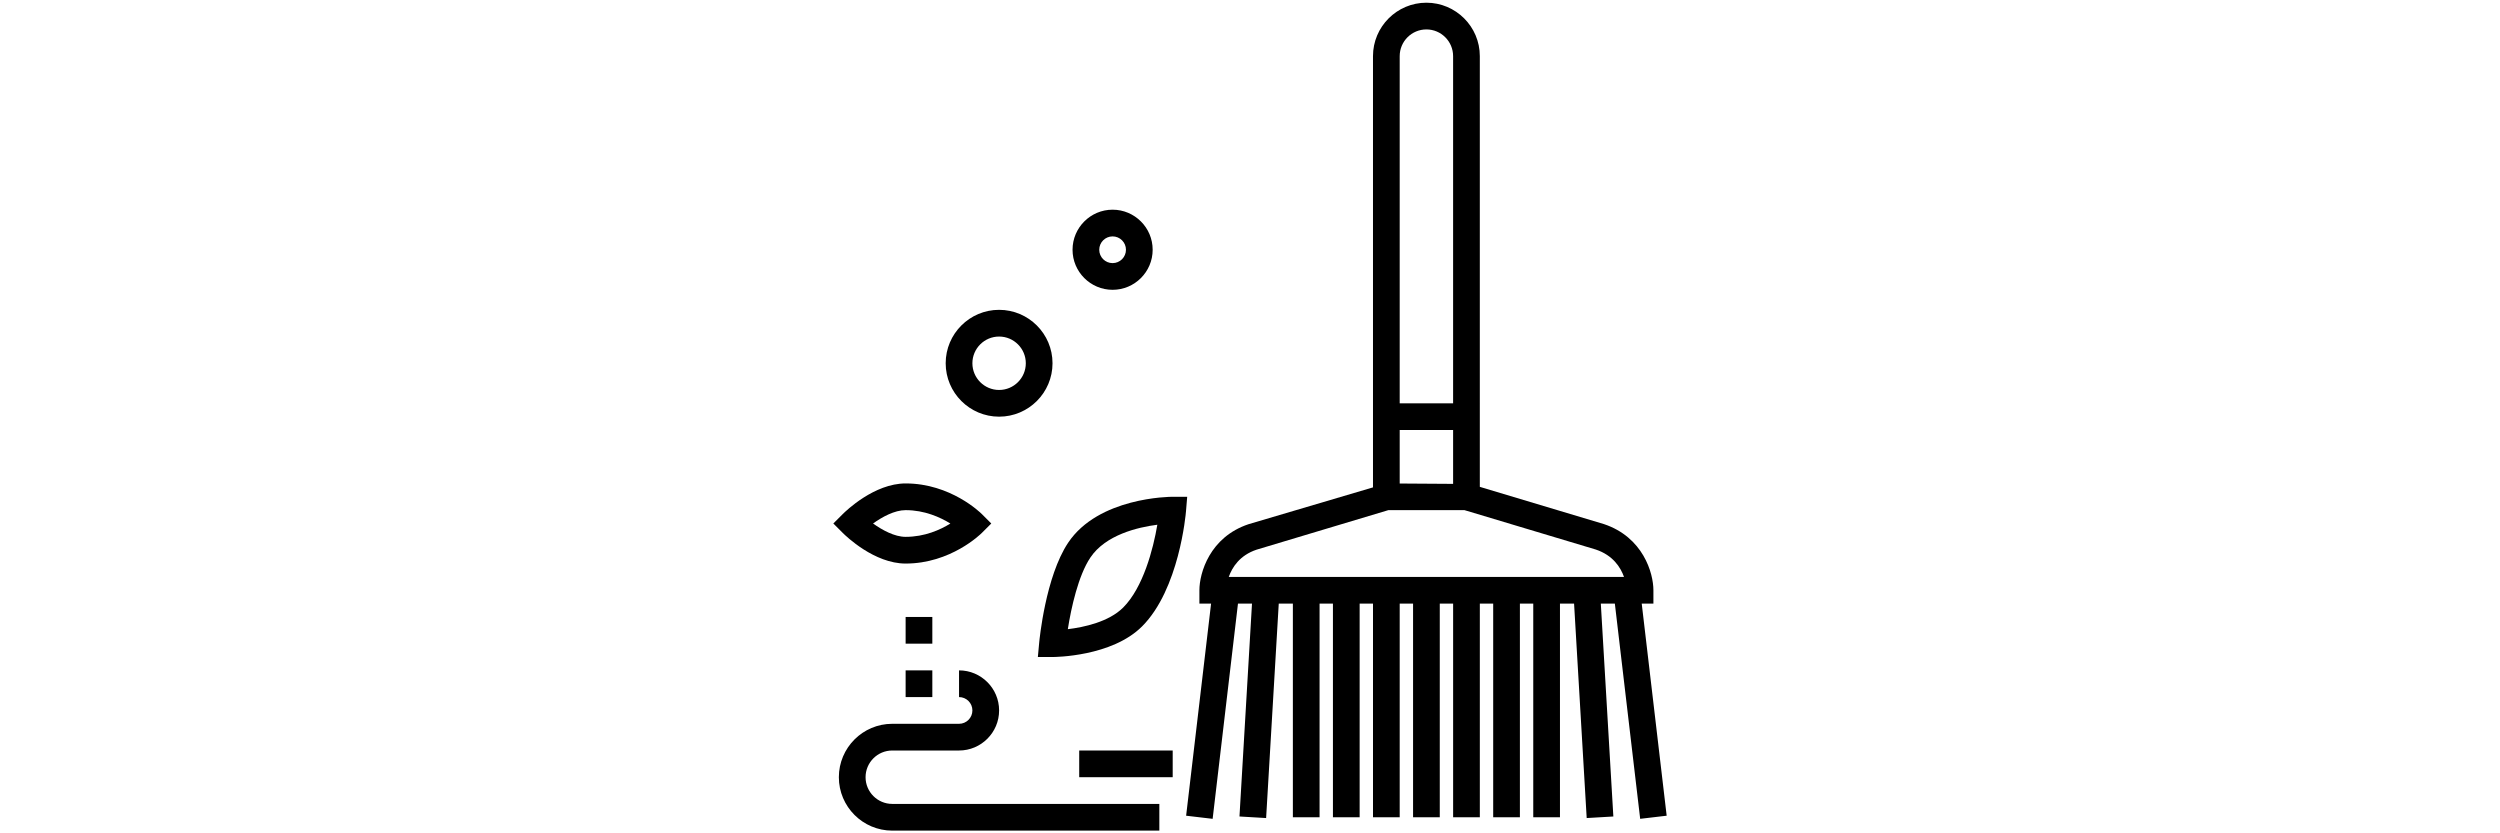 <?xml version="1.0" encoding="utf-8"?>
<!-- Generator: Adobe Illustrator 16.0.0, SVG Export Plug-In . SVG Version: 6.00 Build 0)  -->
<!DOCTYPE svg PUBLIC "-//W3C//DTD SVG 1.1//EN" "http://www.w3.org/Graphics/SVG/1.1/DTD/svg11.dtd">
<svg version="1.1" id="Layer_1" xmlns="http://www.w3.org/2000/svg" xmlns:xlink="http://www.w3.org/1999/xlink" x="0px" y="0px"
	 width="300px" height="100px" viewBox="0 0 300 100" enable-background="new 0 0 300 100" xml:space="preserve">
<g>
	<g>
		<g>
			<path d="M108.675,67.627c5.408,0,8.994-3.524,9.145-3.675l1.133-1.133l-1.133-1.133c-0.151-0.151-3.737-3.674-9.145-3.674
				c-3.761,0-7.167,3.3-7.542,3.674L100,62.819l1.133,1.133C101.508,64.327,104.915,67.627,108.675,67.627z M108.675,61.217
				c2.271,0,4.152,0.854,5.37,1.607c-1.21,0.752-3.08,1.598-5.37,1.598c-1.329,0-2.813-0.817-3.908-1.603
				C105.862,62.034,107.347,61.217,108.675,61.217z"/>
			<path d="M119.892,50c3.535,0,6.41-2.875,6.41-6.41c0-3.535-2.875-6.41-6.41-6.41c-3.535,0-6.41,2.875-6.41,6.41
				C113.482,47.125,116.357,50,119.892,50z M119.892,40.386c1.768,0,3.205,1.438,3.205,3.205c0,1.768-1.438,3.205-3.205,3.205
				c-1.767,0-3.205-1.438-3.205-3.205C116.688,41.823,118.125,40.386,119.892,40.386z"/>
			<path d="M133.512,34.777c2.65,0,4.807-2.157,4.807-4.807c0-2.651-2.157-4.807-4.807-4.807s-4.807,2.157-4.807,4.807
				C128.705,32.621,130.862,34.777,133.512,34.777z M133.512,28.368c0.884,0,1.603,0.718,1.603,1.603
				c0,0.885-0.718,1.603-1.603,1.603s-1.603-0.718-1.603-1.603C131.91,29.086,132.628,28.368,133.512,28.368z"/>
			<path d="M103.868,93.265c0-1.768,1.438-3.204,3.205-3.204h8.012c2.65,0,4.808-2.157,4.808-4.809c0-2.65-2.157-4.807-4.808-4.807
				v3.205c0.885,0,1.603,0.717,1.603,1.602s-0.718,1.604-1.603,1.604h-8.012c-3.535,0-6.41,2.874-6.41,6.409s2.875,6.409,6.41,6.409
				h32.048v-3.205h-32.048C105.305,96.469,103.868,95.032,103.868,93.265z"/>
			<rect x="129.506" y="90.061" width="11.217" height="3.204"/>
			<path d="M197.007,72.434h1.402v-1.603c0-2.063-1.233-6.374-5.95-7.944l-14.881-4.465V6.735c0-3.535-2.875-6.41-6.41-6.41
				s-6.409,2.875-6.409,6.41v51.751l-14.928,4.416c-4.669,1.555-5.903,5.867-5.903,7.929v1.603h1.402l-2.995,25.451l3.182,0.375
				l3.04-25.826h1.683l-1.503,25.544l3.198,0.188l1.516-25.731h1.694v25.639h3.204V72.434h1.603v25.639h3.205V72.434h1.603v25.639
				h3.204V72.434h1.604v25.639h3.205V72.434h1.602v25.639h3.205V72.434h1.603v25.639h3.205V72.434h1.603v25.639h3.205V72.434h1.693
				l1.514,25.732l3.199-0.187l-1.504-25.546h1.684l3.039,25.826L200,97.885L197.007,72.434z M167.964,6.736
				c0-1.768,1.437-3.205,3.204-3.205s3.205,1.438,3.205,3.205v41.662h-6.409V6.736z M167.964,51.603h6.409v6.462l-6.409-0.043
				V51.603z M147.453,69.229c0.402-1.146,1.309-2.592,3.344-3.271l15.799-4.74h9.145l15.752,4.725
				c2.064,0.688,2.981,2.142,3.387,3.287H147.453z"/>
			<path d="M140.723,59.613L140.723,59.613c-0.362,0.001-8.913,0.063-12.55,5.521c-2.708,4.062-3.438,11.638-3.468,11.957
				l-0.162,1.751h1.758c0.29,0,7.115-0.042,10.748-3.675c4.448-4.447,5.24-13.438,5.271-13.82l0.143-1.734H140.723z M134.783,72.903
				c-1.728,1.728-4.713,2.365-6.644,2.599c0.402-2.565,1.256-6.428,2.7-8.588c1.828-2.744,5.722-3.648,8.041-3.947
				C138.387,65.902,137.17,70.516,134.783,72.903z"/>
			<rect x="108.675" y="80.445" width="3.205" height="3.205"/>
			<rect x="108.675" y="74.036" width="3.205" height="3.204"/>
		</g>
	</g>
</g>
</svg>
